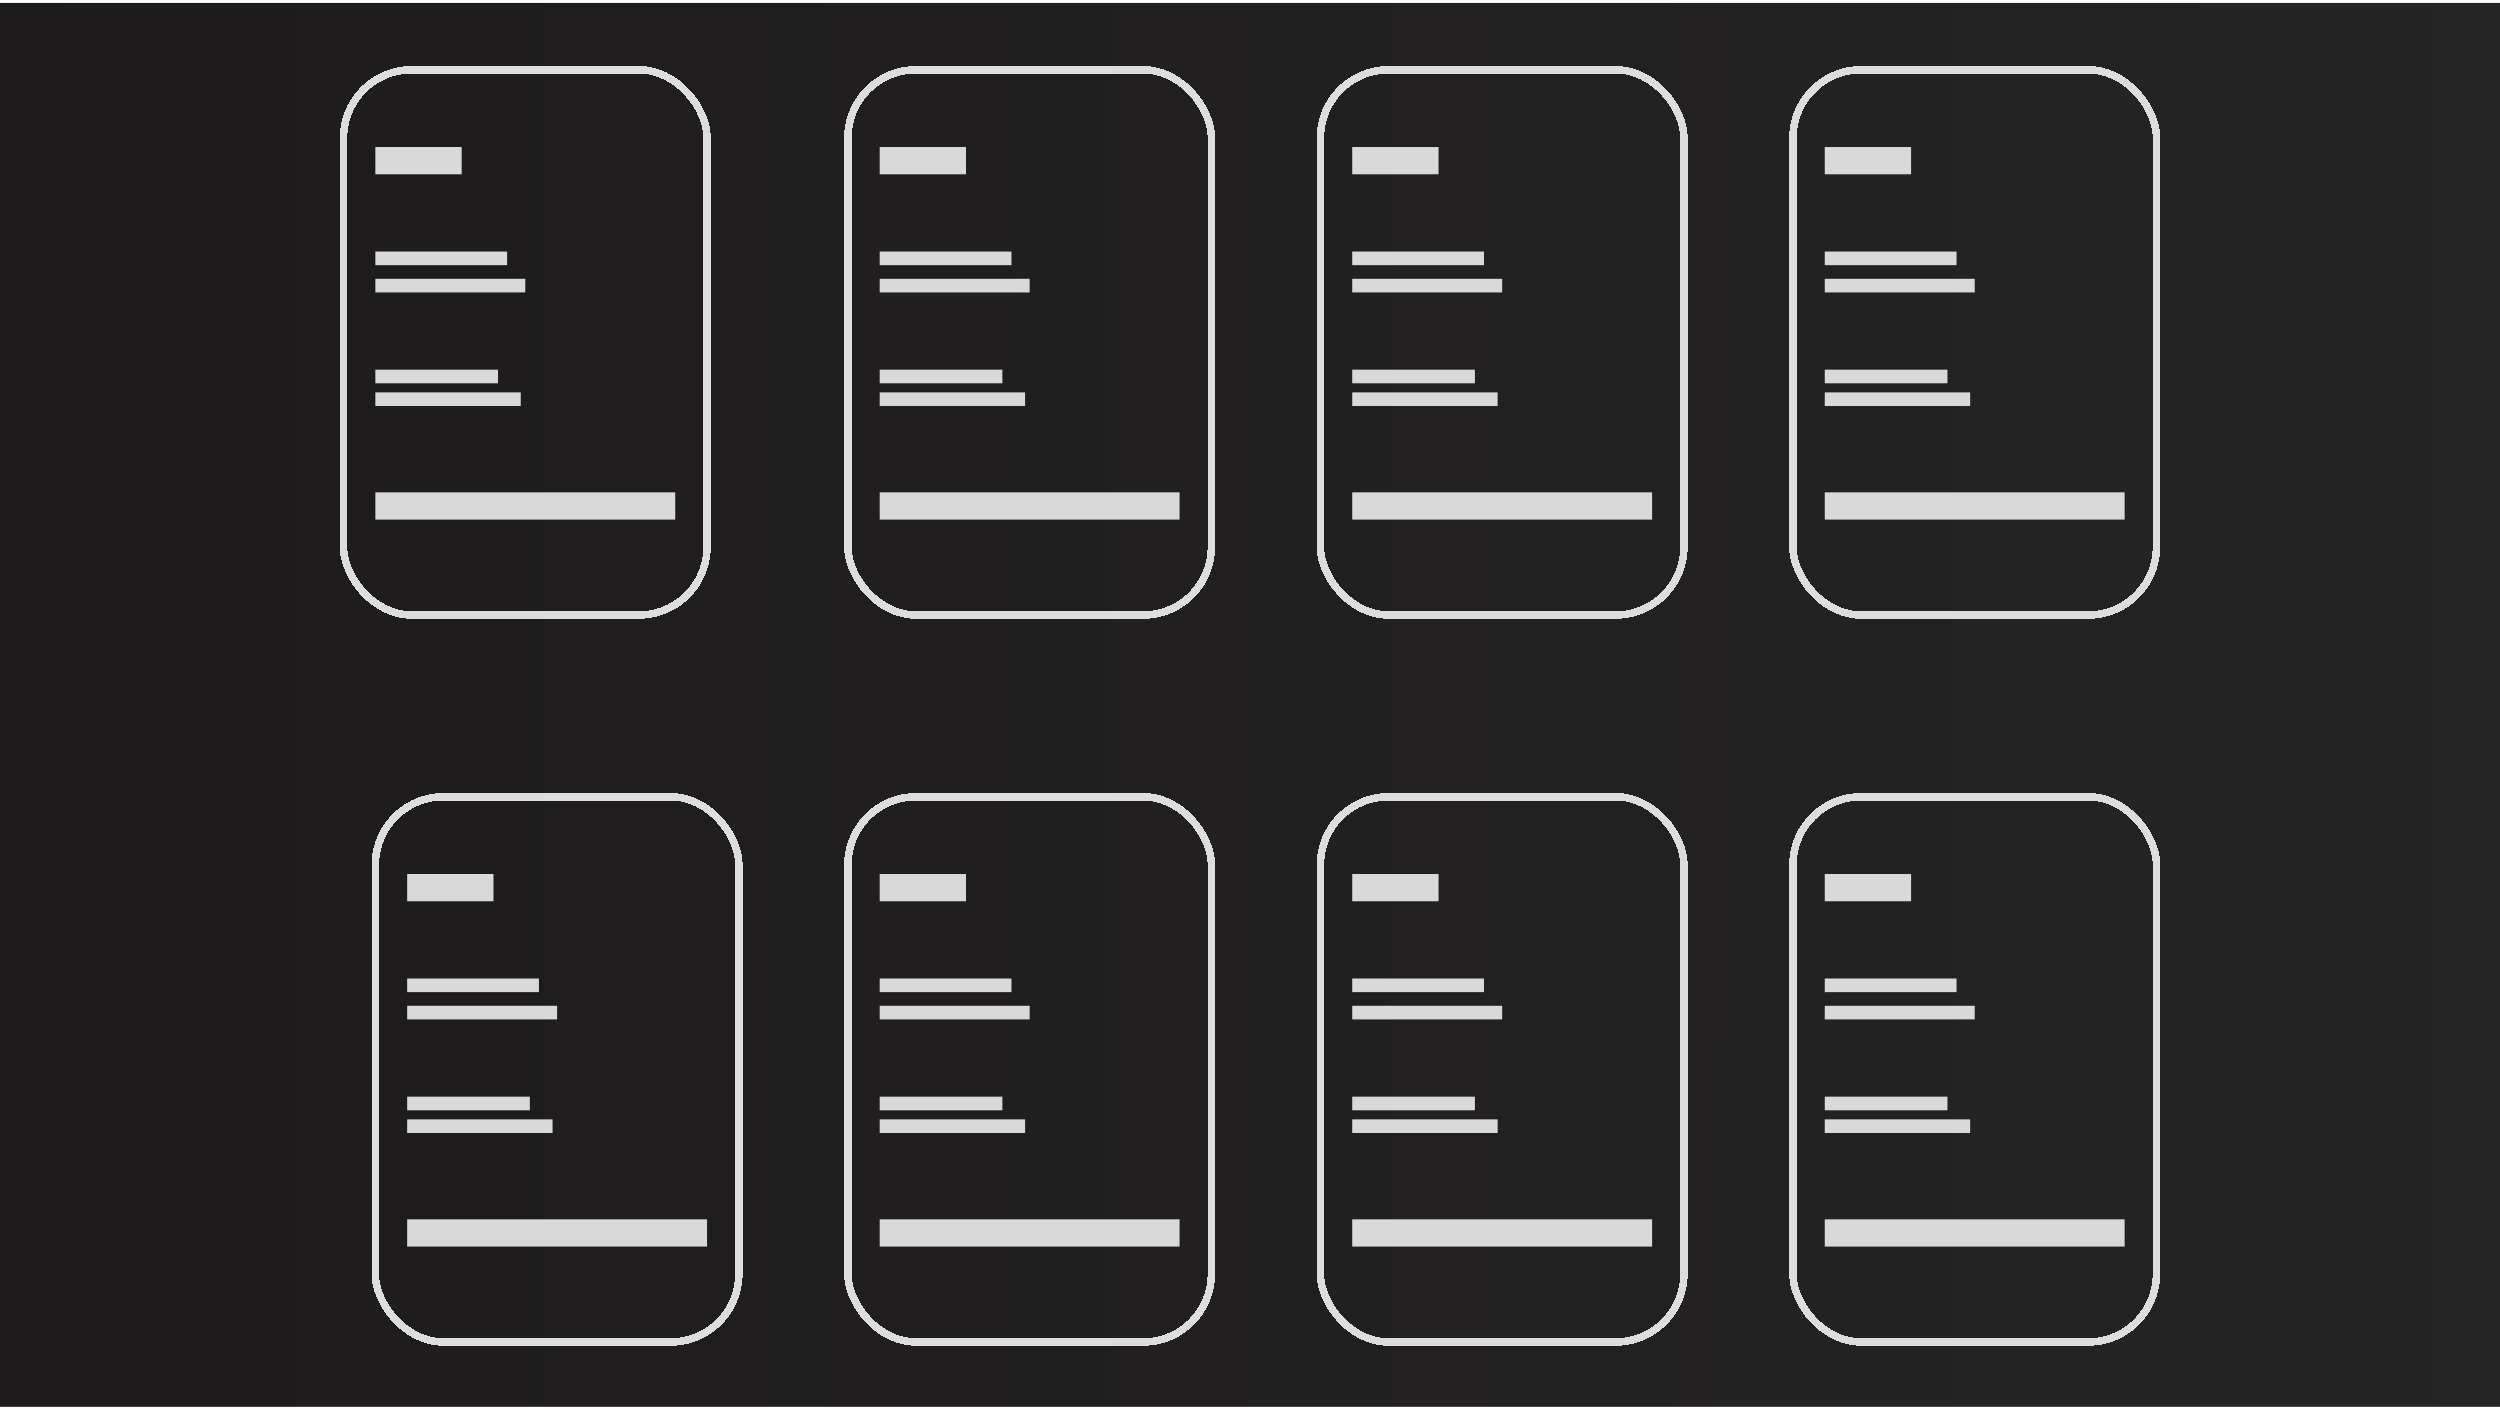 <svg width="440" height="248" viewBox="0 0 440 248" fill="none" xmlns="http://www.w3.org/2000/svg">
<g clip-path="url(#clip0_10364_51148)">
<rect width="440" height="247.084" transform="translate(0 0.512)" fill="url(#paint0_linear_10364_51148)"/>
<g filter="url(#filter0_d_10364_51148)">
<rect x="66.062" y="140.23" width="63.974" height="95.961" rx="11.995" stroke="#DDDDDD" stroke-width="1.33" stroke-linecap="round" stroke-linejoin="round" shape-rendering="crispEdges"/>
</g>
<rect x="71.66" y="153.824" width="15.194" height="4.798" fill="#D9D9D9"/>
<rect x="71.66" y="214.602" width="52.779" height="4.798" fill="#D9D9D9"/>
<rect x="71.66" y="172.217" width="23.191" height="2.399" fill="#D9D9D9"/>
<rect x="71.66" y="193.012" width="21.591" height="2.399" fill="#D9D9D9"/>
<rect x="71.66" y="197.008" width="25.59" height="2.399" fill="#D9D9D9"/>
<rect x="71.66" y="177.018" width="26.389" height="2.399" fill="#D9D9D9"/>
<g filter="url(#filter1_d_10364_51148)">
<rect x="149.228" y="12.283" width="63.974" height="95.961" rx="11.995" stroke="#DDDDDD" stroke-width="1.33" stroke-linecap="round" stroke-linejoin="round" shape-rendering="crispEdges"/>
</g>
<rect x="154.826" y="25.877" width="15.194" height="4.798" fill="#D9D9D9"/>
<rect x="154.826" y="86.652" width="52.779" height="4.798" fill="#D9D9D9"/>
<rect x="154.826" y="44.27" width="23.191" height="2.399" fill="#D9D9D9"/>
<rect x="154.826" y="65.061" width="21.591" height="2.399" fill="#D9D9D9"/>
<rect x="154.826" y="69.059" width="25.59" height="2.399" fill="#D9D9D9"/>
<rect x="154.826" y="49.068" width="26.389" height="2.399" fill="#D9D9D9"/>
<g filter="url(#filter2_d_10364_51148)">
<rect x="149.228" y="140.23" width="63.974" height="95.961" rx="11.995" stroke="#DDDDDD" stroke-width="1.33" stroke-linecap="round" stroke-linejoin="round" shape-rendering="crispEdges"/>
</g>
<rect x="154.826" y="153.824" width="15.194" height="4.798" fill="#D9D9D9"/>
<rect x="154.826" y="214.602" width="52.779" height="4.798" fill="#D9D9D9"/>
<rect x="154.826" y="172.217" width="23.191" height="2.399" fill="#D9D9D9"/>
<rect x="154.826" y="193.012" width="21.591" height="2.399" fill="#D9D9D9"/>
<rect x="154.826" y="197.008" width="25.59" height="2.399" fill="#D9D9D9"/>
<rect x="154.826" y="177.018" width="26.389" height="2.399" fill="#D9D9D9"/>
<g filter="url(#filter3_d_10364_51148)">
<rect x="232.395" y="12.283" width="63.974" height="95.961" rx="11.995" stroke="#DDDDDD" stroke-width="1.33" stroke-linecap="round" stroke-linejoin="round" shape-rendering="crispEdges"/>
</g>
<rect x="237.992" y="25.877" width="15.194" height="4.798" fill="#D9D9D9"/>
<rect x="237.992" y="86.652" width="52.779" height="4.798" fill="#D9D9D9"/>
<rect x="237.992" y="44.27" width="23.191" height="2.399" fill="#D9D9D9"/>
<rect x="237.992" y="65.061" width="21.591" height="2.399" fill="#D9D9D9"/>
<rect x="237.992" y="69.059" width="25.59" height="2.399" fill="#D9D9D9"/>
<rect x="237.992" y="49.068" width="26.389" height="2.399" fill="#D9D9D9"/>
<g filter="url(#filter4_d_10364_51148)">
<rect x="232.395" y="140.23" width="63.974" height="95.961" rx="11.995" stroke="#DDDDDD" stroke-width="1.33" stroke-linecap="round" stroke-linejoin="round" shape-rendering="crispEdges"/>
</g>
<rect x="237.992" y="153.824" width="15.194" height="4.798" fill="#D9D9D9"/>
<rect x="237.992" y="214.602" width="52.779" height="4.798" fill="#D9D9D9"/>
<rect x="237.992" y="172.217" width="23.191" height="2.399" fill="#D9D9D9"/>
<rect x="237.992" y="193.012" width="21.591" height="2.399" fill="#D9D9D9"/>
<rect x="237.992" y="197.008" width="25.59" height="2.399" fill="#D9D9D9"/>
<rect x="237.992" y="177.018" width="26.389" height="2.399" fill="#D9D9D9"/>
<g filter="url(#filter5_d_10364_51148)">
<rect x="315.561" y="12.283" width="63.974" height="95.961" rx="11.995" stroke="#DDDDDD" stroke-width="1.33" stroke-linecap="round" stroke-linejoin="round" shape-rendering="crispEdges"/>
</g>
<rect x="321.159" y="25.877" width="15.194" height="4.798" fill="#D9D9D9"/>
<rect x="321.159" y="86.652" width="52.779" height="4.798" fill="#D9D9D9"/>
<rect x="321.159" y="44.27" width="23.191" height="2.399" fill="#D9D9D9"/>
<rect x="321.159" y="65.061" width="21.591" height="2.399" fill="#D9D9D9"/>
<rect x="321.159" y="69.059" width="25.59" height="2.399" fill="#D9D9D9"/>
<rect x="321.159" y="49.068" width="26.389" height="2.399" fill="#D9D9D9"/>
<g filter="url(#filter6_d_10364_51148)">
<rect x="315.561" y="140.23" width="63.974" height="95.961" rx="11.995" stroke="#DDDDDD" stroke-width="1.33" stroke-linecap="round" stroke-linejoin="round" shape-rendering="crispEdges"/>
</g>
<rect x="321.159" y="153.824" width="15.194" height="4.798" fill="#D9D9D9"/>
<rect x="321.159" y="214.602" width="52.779" height="4.798" fill="#D9D9D9"/>
<rect x="321.159" y="172.217" width="23.191" height="2.399" fill="#D9D9D9"/>
<rect x="321.159" y="193.012" width="21.591" height="2.399" fill="#D9D9D9"/>
<rect x="321.159" y="197.008" width="25.59" height="2.399" fill="#D9D9D9"/>
<rect x="321.159" y="177.018" width="26.389" height="2.399" fill="#D9D9D9"/>
<g filter="url(#filter7_d_10364_51148)">
<rect x="60.464" y="12.283" width="63.974" height="95.961" rx="11.995" stroke="#DDDDDD" stroke-width="1.33" stroke-linecap="round" stroke-linejoin="round" shape-rendering="crispEdges"/>
</g>
<rect x="66.062" y="25.877" width="15.194" height="4.798" fill="#D9D9D9"/>
<rect x="66.062" y="86.652" width="52.779" height="4.798" fill="#D9D9D9"/>
<rect x="66.062" y="44.27" width="23.191" height="2.399" fill="#D9D9D9"/>
<rect x="66.062" y="65.061" width="21.591" height="2.399" fill="#D9D9D9"/>
<rect x="66.062" y="69.059" width="25.59" height="2.399" fill="#D9D9D9"/>
<rect x="66.062" y="49.068" width="26.389" height="2.399" fill="#D9D9D9"/>
</g>
<defs>
<filter id="filter0_d_10364_51148" x="50.477" y="124.644" width="95.145" height="127.133" filterUnits="userSpaceOnUse" color-interpolation-filters="sRGB">
<feFlood flood-opacity="0" result="BackgroundImageFix"/>
<feColorMatrix in="SourceAlpha" type="matrix" values="0 0 0 0 0 0 0 0 0 0 0 0 0 0 0 0 0 0 127 0" result="hardAlpha"/>
<feOffset/>
<feGaussianBlur stdDeviation="7.46"/>
<feComposite in2="hardAlpha" operator="out"/>
<feColorMatrix type="matrix" values="0 0 0 0 1 0 0 0 0 1 0 0 0 0 1 0 0 0 0.25 0"/>
<feBlend mode="normal" in2="BackgroundImageFix" result="effect1_dropShadow_10364_51148"/>
<feBlend mode="normal" in="SourceGraphic" in2="effect1_dropShadow_10364_51148" result="shape"/>
</filter>
<filter id="filter1_d_10364_51148" x="133.643" y="-3.303" width="95.145" height="127.133" filterUnits="userSpaceOnUse" color-interpolation-filters="sRGB">
<feFlood flood-opacity="0" result="BackgroundImageFix"/>
<feColorMatrix in="SourceAlpha" type="matrix" values="0 0 0 0 0 0 0 0 0 0 0 0 0 0 0 0 0 0 127 0" result="hardAlpha"/>
<feOffset/>
<feGaussianBlur stdDeviation="7.46"/>
<feComposite in2="hardAlpha" operator="out"/>
<feColorMatrix type="matrix" values="0 0 0 0 1 0 0 0 0 1 0 0 0 0 1 0 0 0 0.25 0"/>
<feBlend mode="normal" in2="BackgroundImageFix" result="effect1_dropShadow_10364_51148"/>
<feBlend mode="normal" in="SourceGraphic" in2="effect1_dropShadow_10364_51148" result="shape"/>
</filter>
<filter id="filter2_d_10364_51148" x="133.643" y="124.644" width="95.145" height="127.133" filterUnits="userSpaceOnUse" color-interpolation-filters="sRGB">
<feFlood flood-opacity="0" result="BackgroundImageFix"/>
<feColorMatrix in="SourceAlpha" type="matrix" values="0 0 0 0 0 0 0 0 0 0 0 0 0 0 0 0 0 0 127 0" result="hardAlpha"/>
<feOffset/>
<feGaussianBlur stdDeviation="7.46"/>
<feComposite in2="hardAlpha" operator="out"/>
<feColorMatrix type="matrix" values="0 0 0 0 1 0 0 0 0 1 0 0 0 0 1 0 0 0 0.25 0"/>
<feBlend mode="normal" in2="BackgroundImageFix" result="effect1_dropShadow_10364_51148"/>
<feBlend mode="normal" in="SourceGraphic" in2="effect1_dropShadow_10364_51148" result="shape"/>
</filter>
<filter id="filter3_d_10364_51148" x="216.81" y="-3.303" width="95.145" height="127.133" filterUnits="userSpaceOnUse" color-interpolation-filters="sRGB">
<feFlood flood-opacity="0" result="BackgroundImageFix"/>
<feColorMatrix in="SourceAlpha" type="matrix" values="0 0 0 0 0 0 0 0 0 0 0 0 0 0 0 0 0 0 127 0" result="hardAlpha"/>
<feOffset/>
<feGaussianBlur stdDeviation="7.46"/>
<feComposite in2="hardAlpha" operator="out"/>
<feColorMatrix type="matrix" values="0 0 0 0 1 0 0 0 0 1 0 0 0 0 1 0 0 0 0.25 0"/>
<feBlend mode="normal" in2="BackgroundImageFix" result="effect1_dropShadow_10364_51148"/>
<feBlend mode="normal" in="SourceGraphic" in2="effect1_dropShadow_10364_51148" result="shape"/>
</filter>
<filter id="filter4_d_10364_51148" x="216.81" y="124.644" width="95.145" height="127.133" filterUnits="userSpaceOnUse" color-interpolation-filters="sRGB">
<feFlood flood-opacity="0" result="BackgroundImageFix"/>
<feColorMatrix in="SourceAlpha" type="matrix" values="0 0 0 0 0 0 0 0 0 0 0 0 0 0 0 0 0 0 127 0" result="hardAlpha"/>
<feOffset/>
<feGaussianBlur stdDeviation="7.46"/>
<feComposite in2="hardAlpha" operator="out"/>
<feColorMatrix type="matrix" values="0 0 0 0 1 0 0 0 0 1 0 0 0 0 1 0 0 0 0.25 0"/>
<feBlend mode="normal" in2="BackgroundImageFix" result="effect1_dropShadow_10364_51148"/>
<feBlend mode="normal" in="SourceGraphic" in2="effect1_dropShadow_10364_51148" result="shape"/>
</filter>
<filter id="filter5_d_10364_51148" x="299.975" y="-3.303" width="95.145" height="127.133" filterUnits="userSpaceOnUse" color-interpolation-filters="sRGB">
<feFlood flood-opacity="0" result="BackgroundImageFix"/>
<feColorMatrix in="SourceAlpha" type="matrix" values="0 0 0 0 0 0 0 0 0 0 0 0 0 0 0 0 0 0 127 0" result="hardAlpha"/>
<feOffset/>
<feGaussianBlur stdDeviation="7.46"/>
<feComposite in2="hardAlpha" operator="out"/>
<feColorMatrix type="matrix" values="0 0 0 0 1 0 0 0 0 1 0 0 0 0 1 0 0 0 0.25 0"/>
<feBlend mode="normal" in2="BackgroundImageFix" result="effect1_dropShadow_10364_51148"/>
<feBlend mode="normal" in="SourceGraphic" in2="effect1_dropShadow_10364_51148" result="shape"/>
</filter>
<filter id="filter6_d_10364_51148" x="299.976" y="124.644" width="95.145" height="127.133" filterUnits="userSpaceOnUse" color-interpolation-filters="sRGB">
<feFlood flood-opacity="0" result="BackgroundImageFix"/>
<feColorMatrix in="SourceAlpha" type="matrix" values="0 0 0 0 0 0 0 0 0 0 0 0 0 0 0 0 0 0 127 0" result="hardAlpha"/>
<feOffset/>
<feGaussianBlur stdDeviation="7.46"/>
<feComposite in2="hardAlpha" operator="out"/>
<feColorMatrix type="matrix" values="0 0 0 0 1 0 0 0 0 1 0 0 0 0 1 0 0 0 0.25 0"/>
<feBlend mode="normal" in2="BackgroundImageFix" result="effect1_dropShadow_10364_51148"/>
<feBlend mode="normal" in="SourceGraphic" in2="effect1_dropShadow_10364_51148" result="shape"/>
</filter>
<filter id="filter7_d_10364_51148" x="44.879" y="-3.303" width="95.145" height="127.133" filterUnits="userSpaceOnUse" color-interpolation-filters="sRGB">
<feFlood flood-opacity="0" result="BackgroundImageFix"/>
<feColorMatrix in="SourceAlpha" type="matrix" values="0 0 0 0 0 0 0 0 0 0 0 0 0 0 0 0 0 0 127 0" result="hardAlpha"/>
<feOffset/>
<feGaussianBlur stdDeviation="7.46"/>
<feComposite in2="hardAlpha" operator="out"/>
<feColorMatrix type="matrix" values="0 0 0 0 1 0 0 0 0 1 0 0 0 0 1 0 0 0 0.25 0"/>
<feBlend mode="normal" in2="BackgroundImageFix" result="effect1_dropShadow_10364_51148"/>
<feBlend mode="normal" in="SourceGraphic" in2="effect1_dropShadow_10364_51148" result="shape"/>
</filter>
<linearGradient id="paint0_linear_10364_51148" x1="-176.76" y1="122.773" x2="616.761" y2="123.219" gradientUnits="userSpaceOnUse">
<stop stop-color="#191617"/>
<stop offset="1" stop-color="#292929"/>
</linearGradient>
<clipPath id="clip0_10364_51148">
<rect width="440" height="247.084" fill="white" transform="translate(0 0.512)"/>
</clipPath>
</defs>
</svg>
